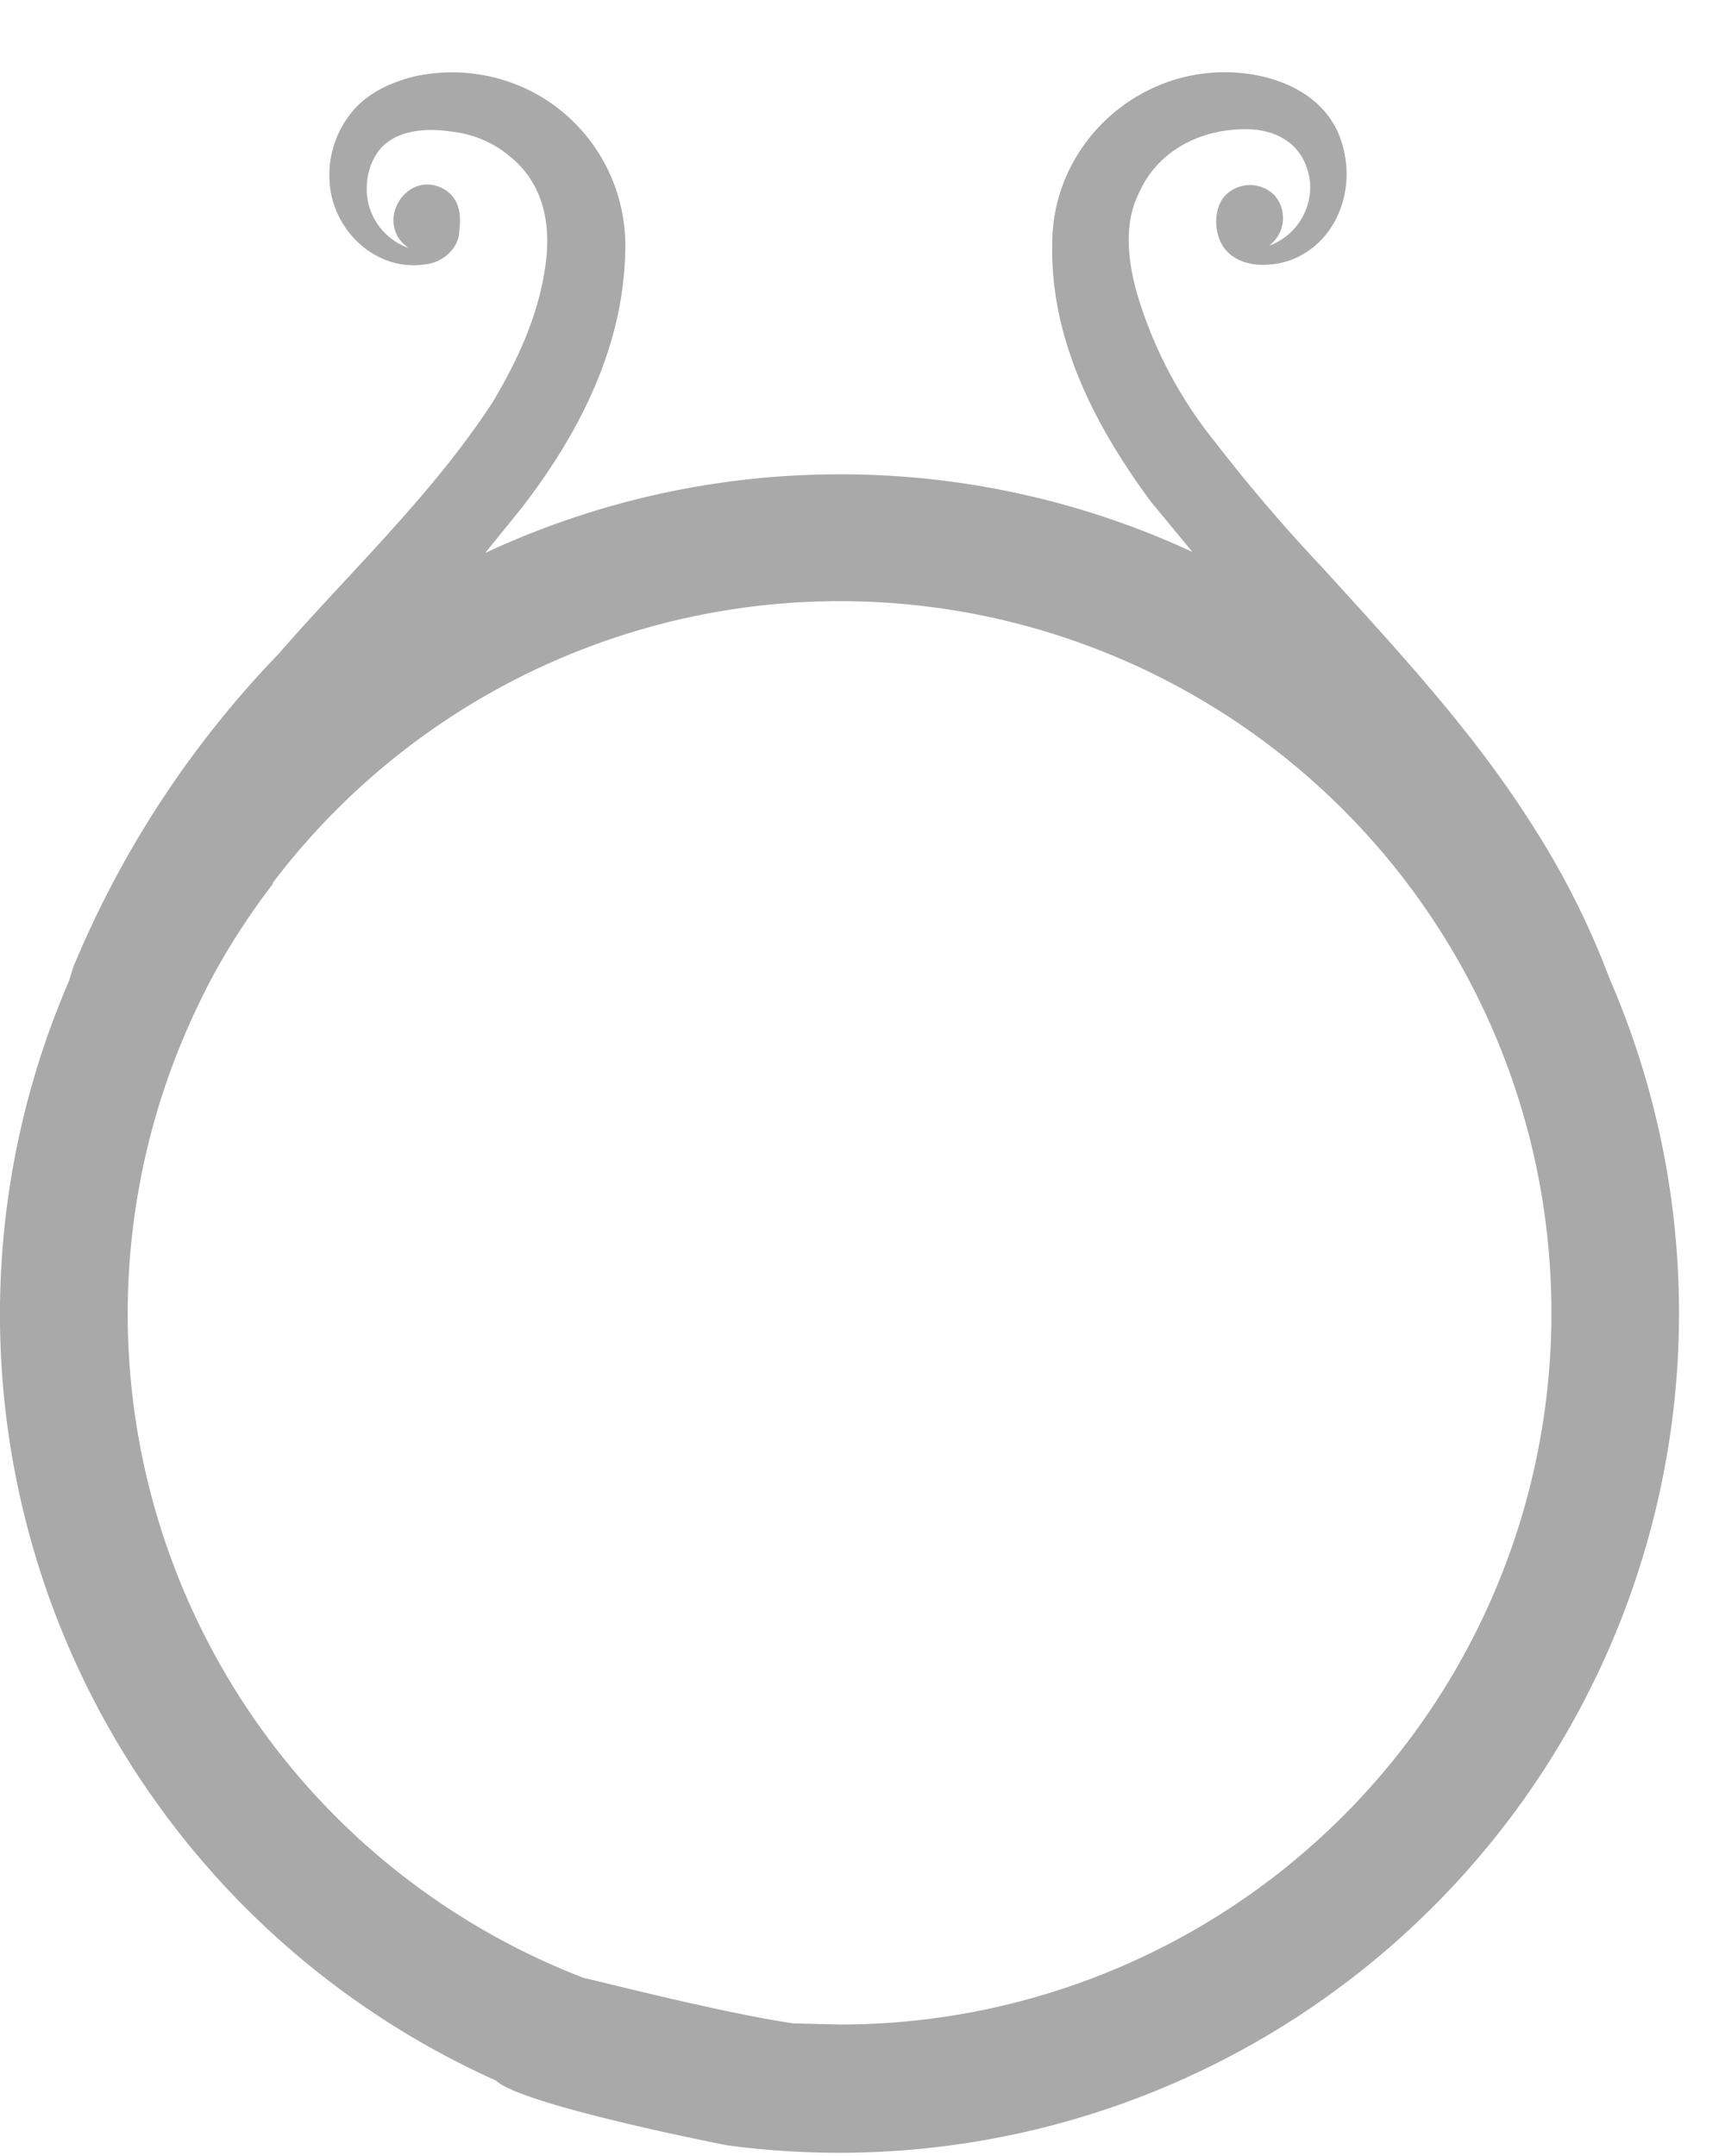 <svg xmlns="http://www.w3.org/2000/svg" xmlns:xlink="http://www.w3.org/1999/xlink" width="16" height="20" viewBox="0 0 16 20"><defs><path id="a" d="M698.36 211.67c-.87 0-1.6.71-1.6 1.59-.02.89.4 1.7.92 2.4l.38.46a7.75 7.75 0 00-3.28-.72 7.76 7.76 0 00-3.28.73l.34-.42c.54-.7.96-1.52.96-2.44a1.61 1.61 0 00-.76-1.36 1.62 1.62 0 00-1.2-.2c-.24.06-.46.17-.6.36a.92.92 0 00-.18.65c.04.43.44.81.9.73.15-.02.3-.15.3-.31.02-.16 0-.32-.17-.4-.34-.15-.62.34-.3.56a.58.58 0 01-.37-.4c-.05-.19 0-.44.16-.57.16-.13.4-.14.6-.11.2.02.4.1.56.24.28.23.36.57.33.91-.05.5-.25.94-.5 1.36-.56.86-1.32 1.57-1.99 2.34a9.33 9.33 0 00-1.9 2.9l-.04.13a7.79 7.79 0 003.96 10.2c.24.23 2.14.6 2.14.6a7.79 7.79 0 008.19-10.82 7.53 7.53 0 00-.72-1.43c-.55-.87-1.25-1.62-1.94-2.38a15.46 15.46 0 01-1-1.17 4 4 0 01-.7-1.3c-.1-.31-.16-.7-.01-1 .18-.42.61-.62 1.05-.6.29.02.5.18.54.48a.58.58 0 01-.38.6.32.32 0 00.05-.47.32.32 0 00-.47.02c-.1.13-.09.36.02.49.14.16.39.16.58.1.44-.15.63-.65.5-1.08-.13-.47-.63-.67-1.09-.67m3.03 11.5a6.6 6.6 0 01-6.53 6.61h-.07l-.43-.01c-.68-.1-1.83-.4-1.94-.42a6.6 6.6 0 01-3.57-9.05c.18-.38.42-.76.68-1.1v-.01a6.6 6.6 0 0111.86 3.99"/></defs><g clip-path="url(#clip-026A40AC-F53B-490D-B8EB-567CF16725DD)" transform="translate(-687 -211)"><use fill="#a9a9a9" xlink:href="#a"/></g></svg>